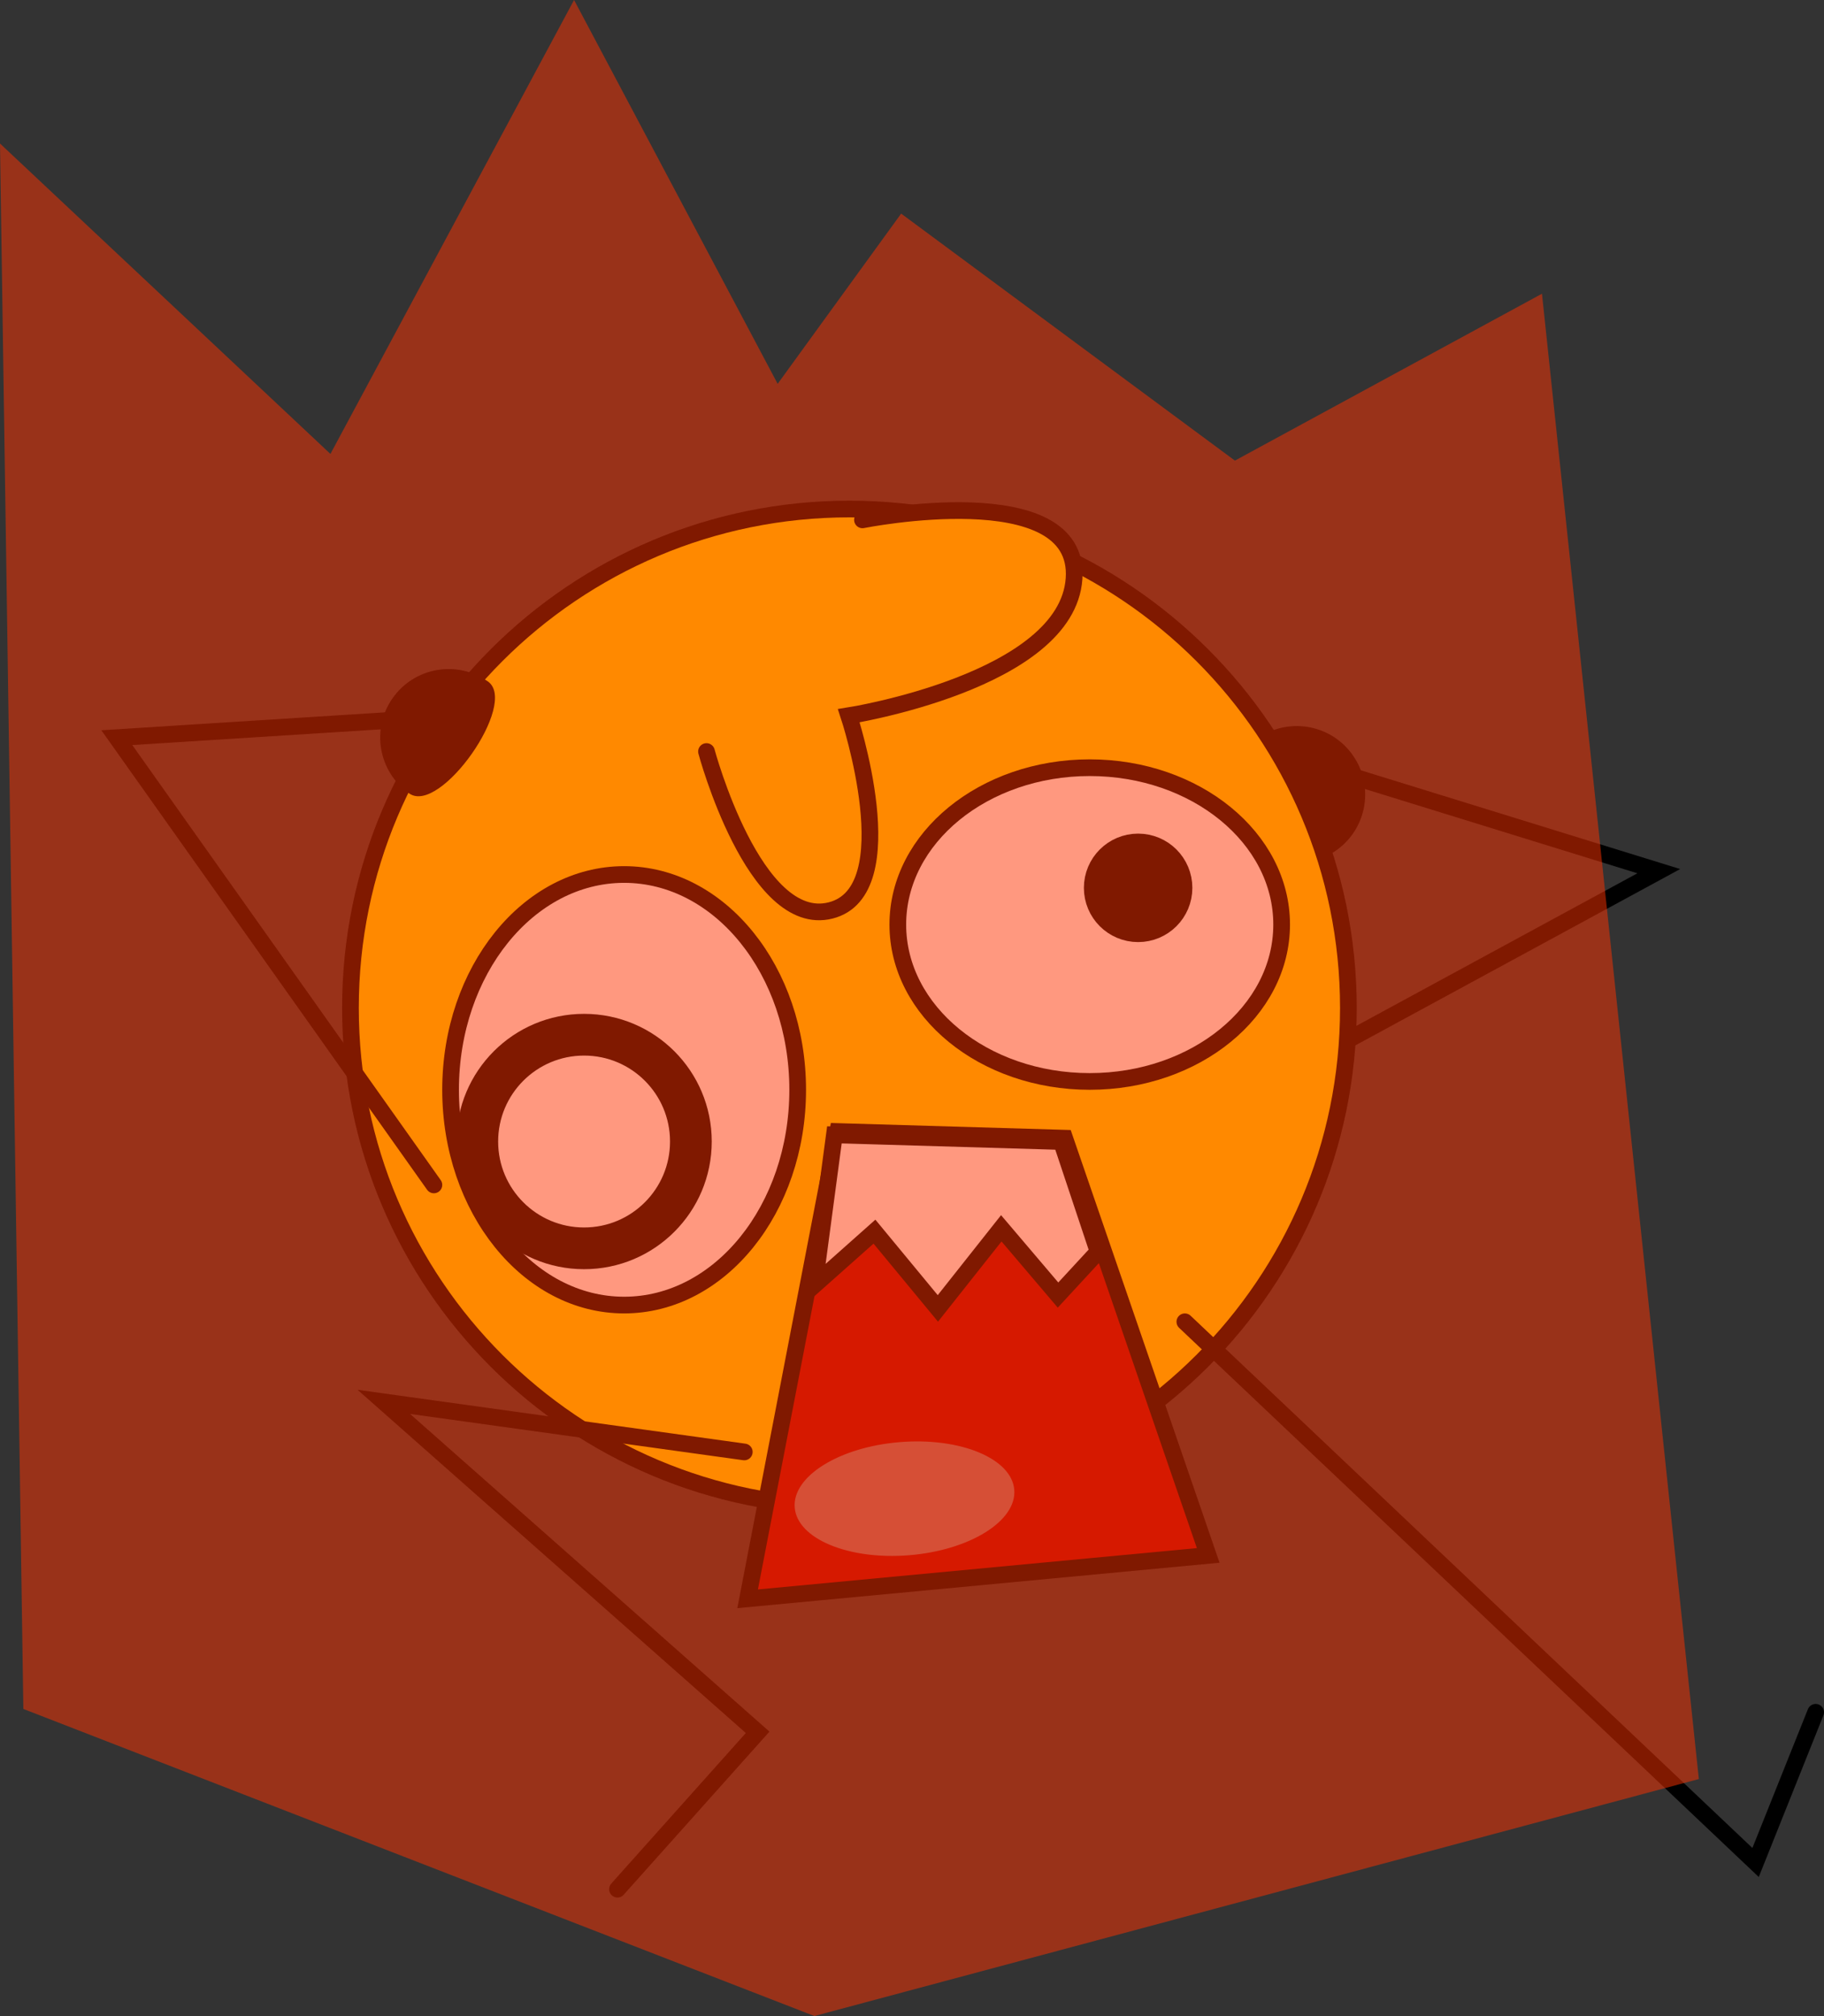 <svg version="1.1" xmlns="http://www.w3.org/2000/svg" xmlns:xlink="http://www.w3.org/1999/xlink" width="546.5" height="604" viewBox="0,0,546.5,604"><rect x="0" y="0" width="546.5" height="604" fill="#333333" stroke="none"/><g transform="translate(-105.5,-498)"><g data-paper-data="{&quot;isPaintingLayer&quot;:true}" fill-rule="nonzero" stroke-linejoin="miter" stroke-miterlimit="10" stroke-dasharray="" stroke-dashoffset="0" style="mix-blend-mode: normal"><path d="M497.5,816l105,-57l-97,-30" fill="none" stroke="#000000" stroke-width="5" stroke-linecap="round"/><path d="M511.222,724.853c6.172,9.492 3.481,22.189 -6.01,28.362c-9.492,6.172 -31.843,-28.2 -22.351,-34.372c9.492,-6.172 22.189,-3.481 28.362,6.01z" fill="#000000" stroke="none" stroke-width="0" stroke-linecap="butt"/><path d="M210.5,800c0,-82.567 66.933,-149.5 149.5,-149.5c82.567,0 149.5,66.933 149.5,149.5c0,82.567 -66.933,149.5 -149.5,149.5c-82.567,0 -149.5,-66.933 -149.5,-149.5z" fill="#ffe100" stroke="#000000" stroke-width="5" stroke-linecap="butt"/><path d="M344.5,824.5c0,35.622 -23.281,64.5 -52,64.5c-28.719,0 -52,-28.878 -52,-64.5c0,-35.622 23.281,-64.5 52,-64.5c28.719,0 52,28.878 52,64.5z" fill="#ffffff" stroke="#000000" stroke-width="5" stroke-linecap="butt"/><path d="M489.5,775c0,25.957 -25.744,47 -57.5,47c-31.756,0 -57.5,-21.043 -57.5,-47c0,-25.957 25.744,-47 57.5,-47c31.756,0 57.5,21.043 57.5,47z" fill="#ffffff" stroke="#000000" stroke-width="5" stroke-linecap="butt"/><path d="M248.5,840c0,-17.673 14.327,-32 32,-32c17.673,0 32,14.327 32,32c0,17.673 -14.327,32 -32,32c-17.673,0 -32,-14.327 -32,-32z" fill="#ffffff" stroke="#000000" stroke-width="12.5" stroke-linecap="butt"/><path d="M436.5,764c0,-5.523 4.477,-10 10,-10c5.523,0 10,4.477 10,10c0,5.523 -4.477,10 -10,10c-5.523,0 -10,-4.477 -10,-10z" fill="#000000" stroke="#000000" stroke-width="12.5" stroke-linecap="butt"/><path d="M329.5,977l138,-13l-43,-125l-68,-2z" fill="#ad0000" stroke="#000000" stroke-width="5" stroke-linecap="round"/><path d="M349.5,883l18,-16l19,23l19,-24l17,20l12,-13l-11,-33l-68,-2z" fill="#ffffff" stroke="#000000" stroke-width="5" stroke-linecap="round"/><path d="M409.393,944.341c0.757,9.358 -13.357,18.135 -31.523,19.604c-18.166,1.469 -33.506,-4.927 -34.262,-14.286c-0.757,-9.358 13.357,-18.135 31.523,-19.604c18.166,-1.469 33.506,4.927 34.262,14.286z" fill="#ad6d6d" stroke="none" stroke-width="0" stroke-linecap="butt"/><path d="M317.176,723.157c0,0 14.305,53.37 37.167,47.619c22.862,-5.751 5.471,-58.344 5.471,-58.344c0,0 65.342,-10.307 67.489,-41.063c2.147,-30.756 -63.393,-17.616 -63.393,-17.616" fill="#ffe100" stroke="#000000" stroke-width="5" stroke-linecap="round"/><path d="M235.5,853l-95,-134l95,-6" fill="none" stroke="#000000" stroke-width="5" stroke-linecap="round"/><path d="M328.5,933l-108,-15l112,99l-42,47" fill="none" stroke="#000000" stroke-width="5" stroke-linecap="round"/><path d="M460.5,894l171,162l18,-45" fill="none" stroke="#000000" stroke-width="5" stroke-linecap="round"/><path d="M223.131,707.172c6.505,-9.267 19.29,-11.506 28.557,-5.001c9.267,6.505 -14.289,40.063 -23.556,33.558c-9.267,-6.505 -11.506,-19.29 -5.001,-28.557z" fill="#000000" stroke="none" stroke-width="0" stroke-linecap="butt"/><path d="M105.5,541l99,93l73,-136l61,115l37,-51l100,74l92,-50l47,445l-265,71l-237,-92z" fill-opacity="0.502" fill="#ff3300" stroke="#000000" stroke-width="0" stroke-linecap="round"/></g></g></svg>